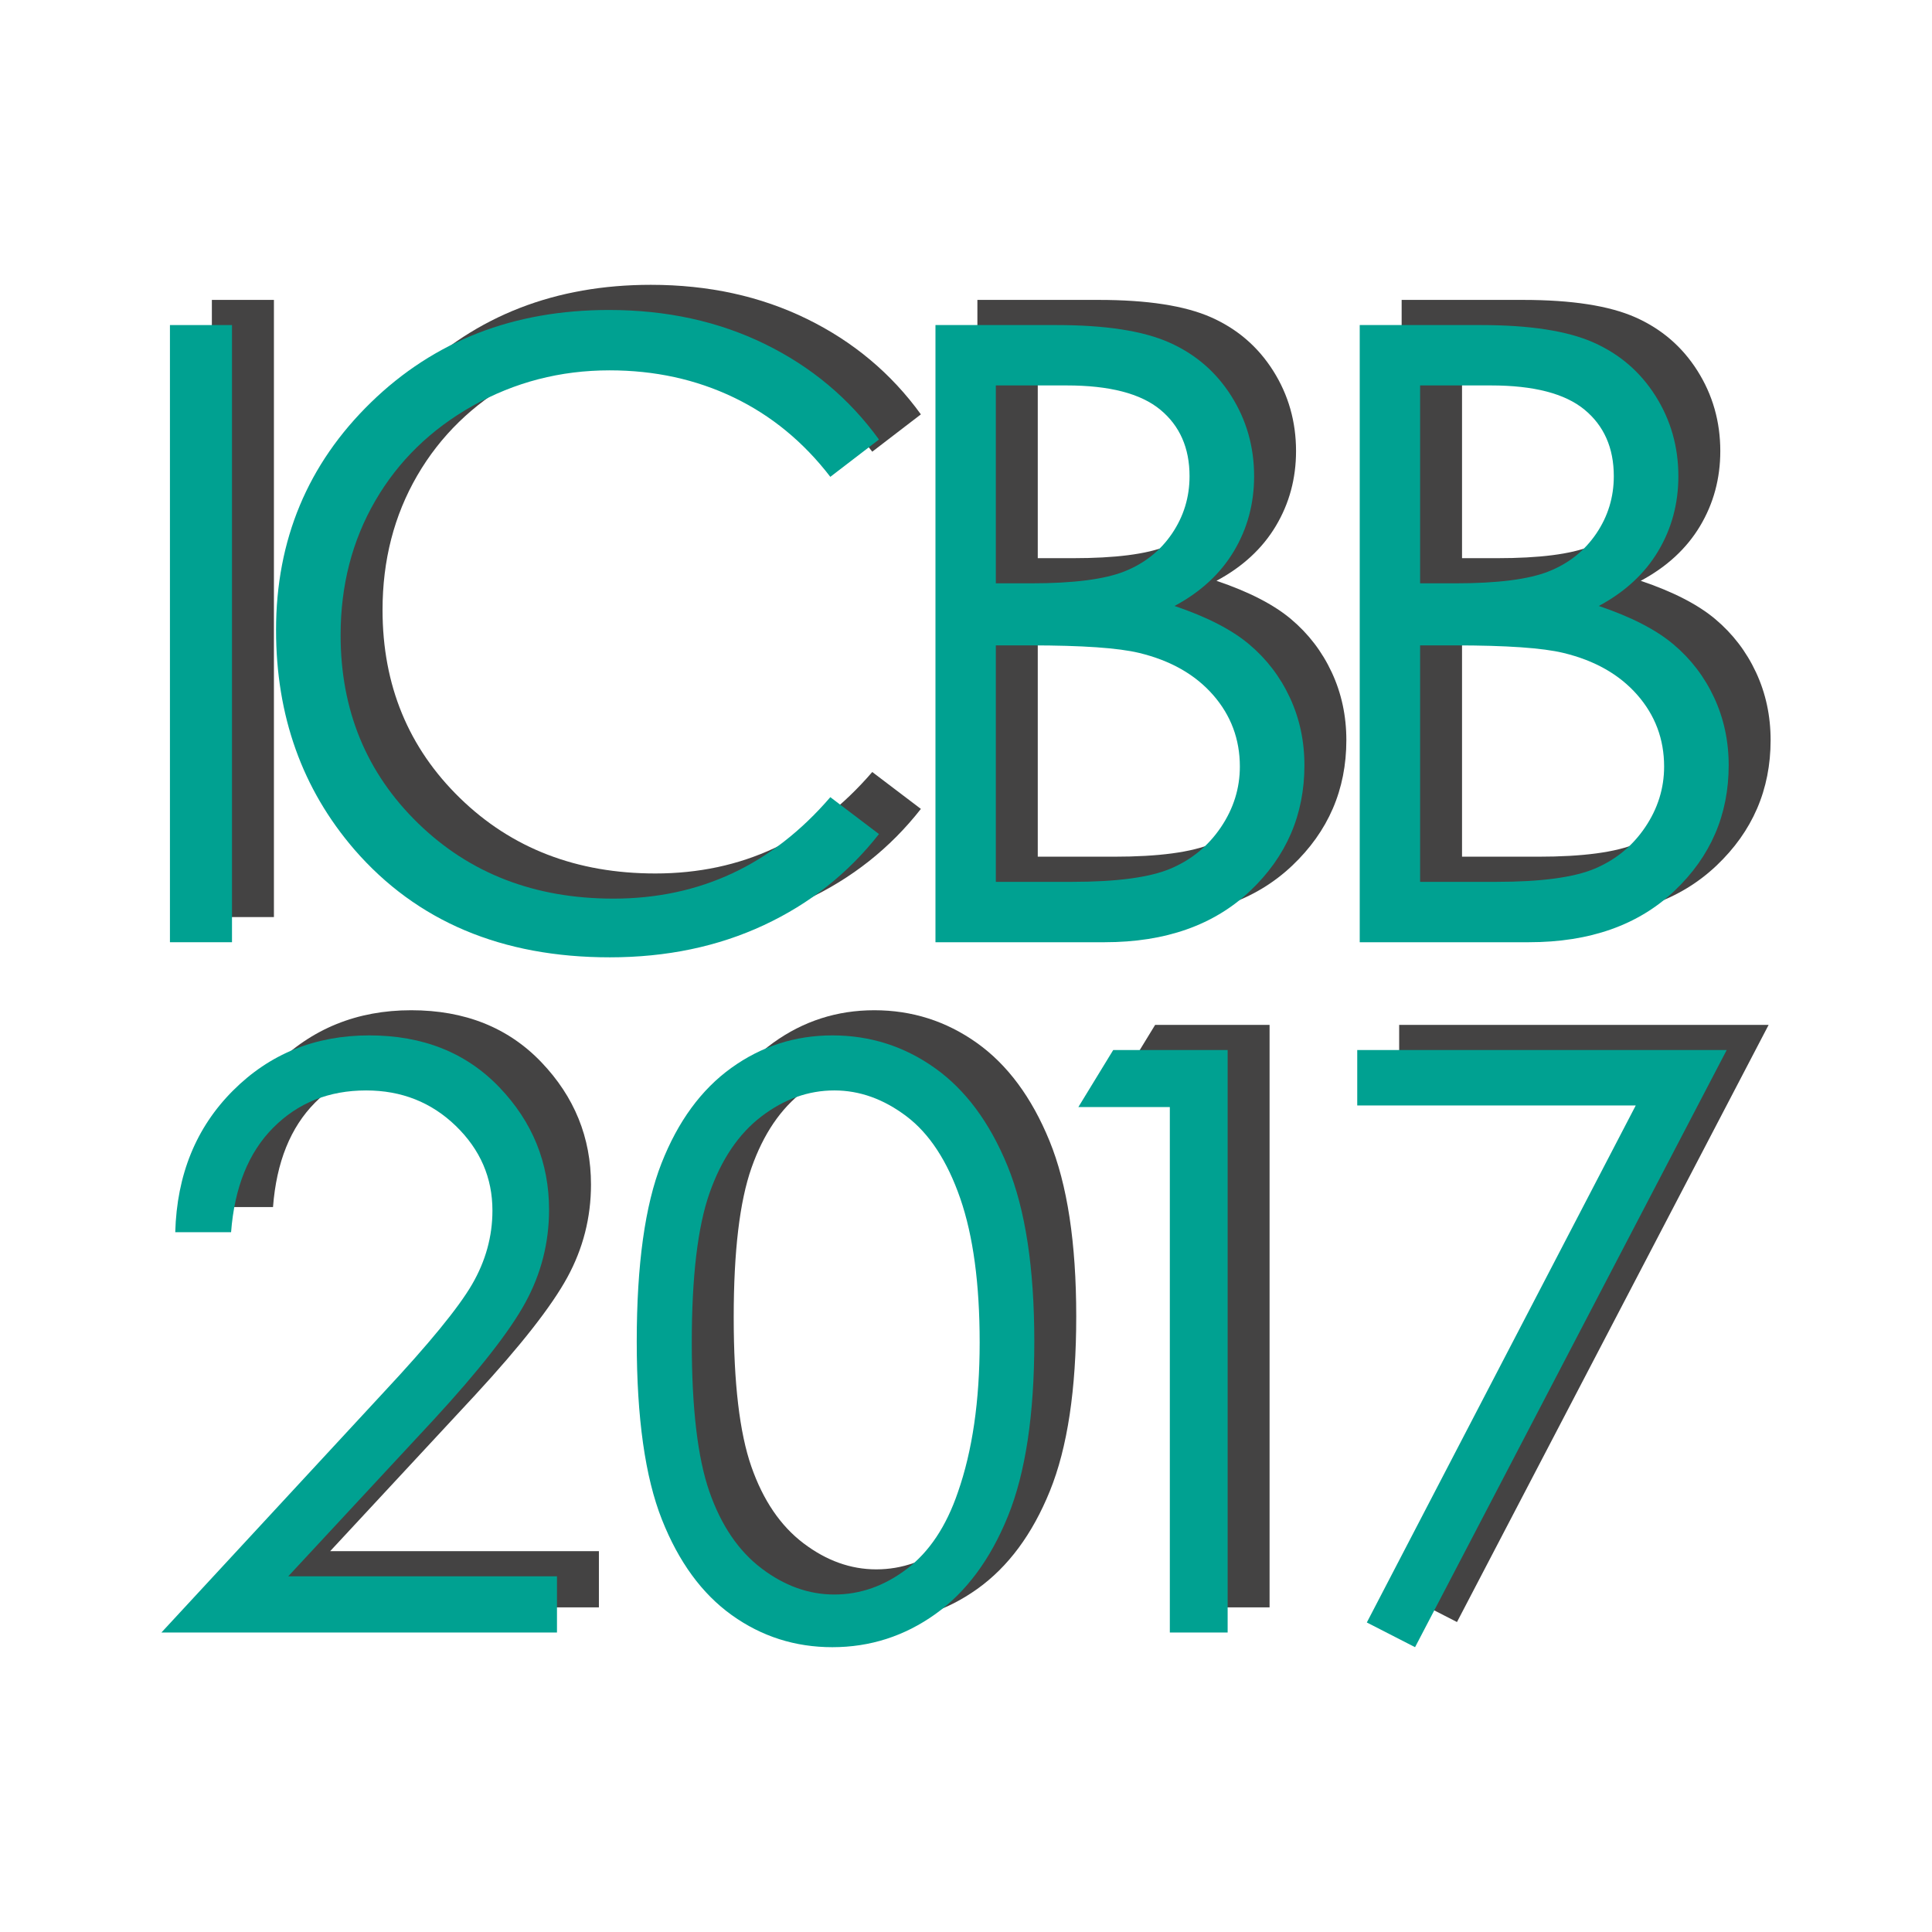 <?xml version="1.0" encoding="utf-8"?>
<!-- Generator: Adobe Illustrator 15.0.0, SVG Export Plug-In . SVG Version: 6.00 Build 0)  -->
<!DOCTYPE svg PUBLIC "-//W3C//DTD SVG 1.1//EN" "http://www.w3.org/Graphics/SVG/1.1/DTD/svg11.dtd">
<svg version="1.1" id="Layer_1" xmlns="http://www.w3.org/2000/svg" xmlns:xlink="http://www.w3.org/1999/xlink" x="0px" y="0px"
	 width="2304px" height="2304px" viewBox="0 0 2304 2304" enable-background="new 0 0 2304 2304" xml:space="preserve">
<g>
	<g>
		<g>
			<path fill="#444343" d="M252.661,357.653h74v736h-74V357.653z"/>
			<path fill="#444343" d="M1098.202,494.153l-58,44.5c-32.031-41.656-70.484-73.25-115.359-94.75s-94.156-32.25-147.859-32.25
				c-58.719,0-113.109,14.078-163.141,42.219c-50.047,28.156-88.828,65.953-116.359,113.406
				c-27.531,47.469-41.281,100.844-41.281,160.125c0,89.594,30.766,164.375,92.328,224.328
				c61.547,59.953,139.203,89.922,232.953,89.922c103.078,0,189.313-40.328,258.719-121l58,44
				c-36.672,46.828-82.422,83.031-137.25,108.625c-54.844,25.578-116.094,38.375-183.75,38.375
				c-128.672,0-230.172-42.796-304.5-128.421c-62.344-72.281-93.5-159.547-93.5-261.828c0-107.594,37.75-198.109,113.25-271.563
				s170.078-110.188,283.75-110.188c68.656,0,130.656,13.547,186,40.625C1017.53,407.356,1062.858,445.31,1098.202,494.153z"/>
			<path fill="#444343" d="M1165.586,357.653h144.625c58.172,0,102.891,6.938,134.141,20.781
				c31.25,13.859,55.922,35.141,74.047,63.844c18.125,28.719,27.188,60.594,27.188,95.641c0,32.719-8.047,62.516-24.109,89.391
				s-39.656,48.656-70.781,65.344c38.547,13,68.219,28.25,89,45.75s36.969,38.672,48.531,63.5
				c11.563,24.844,17.359,51.75,17.359,80.75c0,59-21.563,108.922-64.688,149.75c-43.125,40.844-100.969,61.25-173.547,61.25
				h-201.766V357.653z M1237.586,429.653v236h41.734c50.656,0,87.922-4.75,111.766-14.281c23.844-9.516,42.719-24.547,56.625-45.094
				c13.906-20.531,20.875-43.328,20.875-68.391c0-33.734-11.688-60.203-35.031-79.422c-23.344-19.203-60.516-28.813-111.516-28.813
				H1237.586z M1237.586,739.653v282h90.688c53.469,0,92.672-5.25,117.594-15.75c24.906-10.5,44.922-26.906,60.047-49.25
				c15.109-22.328,22.672-46.5,22.672-72.5c0-32.656-10.688-61.156-32.031-85.5c-21.359-24.328-50.719-41-88.078-50
				c-24.844-6-68.063-9-129.656-9H1237.586z"/>
			<path fill="#444343" d="M1671.533,357.653h144.625c58.172,0,102.891,6.938,134.141,20.781
				c31.25,13.859,55.922,35.141,74.047,63.844c18.125,28.719,27.188,60.594,27.188,95.641c0,32.719-8.047,62.516-24.109,89.391
				s-39.656,48.656-70.781,65.344c38.547,13,68.219,28.25,89,45.75s36.969,38.672,48.531,63.5
				c11.563,24.844,17.359,51.75,17.359,80.75c0,59-21.563,108.922-64.688,149.75c-43.125,40.844-100.969,61.25-173.547,61.25
				h-201.766V357.653z M1743.533,429.653v236h41.734c50.656,0,87.922-4.75,111.766-14.281c23.844-9.516,42.719-24.547,56.625-45.094
				c13.906-20.531,20.875-43.328,20.875-68.391c0-33.734-11.688-60.203-35.031-79.422c-23.344-19.203-60.516-28.813-111.516-28.813
				H1743.533z M1743.533,739.653v282h90.688c53.469,0,92.672-5.25,117.594-15.75c24.906-10.5,44.922-26.906,60.047-49.25
				c15.109-22.328,22.672-46.5,22.672-72.5c0-32.656-10.688-61.156-32.031-85.5c-21.359-24.328-50.719-41-88.078-50
				c-24.844-6-68.063-9-129.656-9H1743.533z"/>
		</g>
		<g>
			<path fill="#444343" d="M325.579,1439.452h-66.584c1.889-68.488,24.792-124.727,68.709-168.717
				c43.917-43.984,98.142-65.98,162.683-65.98c63.905,0,115.614,20.631,155.126,61.893c39.505,41.26,59.265,89.914,59.265,145.977
				c0,39.371-9.422,76.301-28.26,110.789s-55.413,81.18-109.727,140.074l-173.042,186.33h320.473v67.057H242.467l265.392-286.818
				c53.834-57.656,88.853-100.43,105.071-128.313c16.21-27.885,24.32-57.266,24.32-88.145c0-39.07-14.565-72.701-43.681-100.902
				c-29.124-28.201-64.776-42.301-106.959-42.301c-44.39,0-81.305,14.801-110.738,44.389
				C346.431,1344.38,329.667,1385.937,325.579,1439.452z"/>
			<path fill="#444343" d="M809.348,1569.788c0-91.613,9.835-162.447,29.514-212.504c19.671-50.055,47.459-87.988,83.348-113.807
				c35.889-25.811,76.029-38.723,120.418-38.723c45.017,0,85.783,12.986,122.308,38.959c36.516,25.973,65.402,64.932,86.652,116.877
				c21.252,51.945,31.877,121.68,31.877,209.197c0,87.207-10.471,156.623-31.404,208.252
				c-20.939,51.635-49.82,90.594-86.653,116.875c-36.834,26.283-77.763,39.432-122.779,39.432c-44.389,0-84.374-12.75-119.946-38.25
				c-35.579-25.5-63.359-63.516-83.348-114.043C819.338,1731.524,809.348,1660.772,809.348,1569.788z M874.987,1570.968
				c0,78.457,7.002,137.766,21.014,177.934c14.004,40.17,34.708,70.658,62.098,91.449c27.389,20.793,56.35,31.189,86.89,31.189
				c30.85,0,59.656-10.16,86.417-30.48c26.756-20.32,47.061-50.801,60.918-91.449c17.311-49.467,25.973-109.012,25.973-178.643
				c0-69.941-7.719-127.207-23.139-171.787c-15.43-44.582-36.761-77.188-63.987-97.826c-27.234-20.637-55.959-30.959-86.182-30.959
				c-30.857,0-59.818,10.322-86.89,30.959c-27.079,20.639-47.695,51.039-61.862,91.207
				C882.071,1432.731,874.987,1492.202,874.987,1570.968z"/>
			<path fill="#444343" d="M1377.551,1222.228h136.473v694.646h-68.945v-626.645h-109.084L1377.551,1222.228z"/>
			<path fill="#444343" d="M1668.574,1222.228h440.588l-371.643,712.119l-57.516-29.469l320.686-616.539h-332.115V1222.228z"/>
		</g>
	</g>
	<g>
		<g>
			<path fill="#00A191" d="M202.661,387.653h74v736h-74V387.653z"/>
			<path fill="#00A191" d="M1048.202,524.153l-58,44.5c-32.031-41.656-70.484-73.25-115.359-94.75s-94.156-32.25-147.859-32.25
				c-58.719,0-113.109,14.078-163.141,42.219c-50.047,28.156-88.828,65.953-116.359,113.406
				c-27.531,47.469-41.281,100.844-41.281,160.125c0,89.594,30.766,164.375,92.328,224.328
				c61.547,59.953,139.203,89.922,232.953,89.922c103.078,0,189.313-40.328,258.719-121l58,44
				c-36.672,46.828-82.422,83.031-137.25,108.625c-54.844,25.578-116.094,38.375-183.75,38.375
				c-128.672,0-230.172-42.796-304.5-128.421c-62.344-72.281-93.5-159.547-93.5-261.828c0-107.594,37.75-198.109,113.25-271.563
				s170.078-110.188,283.75-110.188c68.656,0,130.656,13.547,186,40.625C967.53,437.356,1012.858,475.31,1048.202,524.153z"/>
			<path fill="#00A191" d="M1115.585,387.653h144.625c58.172,0,102.891,6.938,134.141,20.781
				c31.25,13.859,55.922,35.141,74.047,63.844c18.125,28.719,27.188,60.594,27.188,95.641c0,32.719-8.047,62.516-24.109,89.391
				s-39.656,48.656-70.781,65.344c38.547,13,68.219,28.25,89,45.75s36.969,38.672,48.531,63.5
				c11.563,24.844,17.359,51.75,17.359,80.75c0,59-21.563,108.922-64.688,149.75c-43.125,40.844-100.969,61.25-173.547,61.25
				h-201.766V387.653z M1187.586,459.653v236h41.734c50.656,0,87.922-4.75,111.766-14.281c23.844-9.516,42.719-24.547,56.625-45.094
				c13.906-20.531,20.875-43.328,20.875-68.391c0-33.734-11.688-60.203-35.031-79.422c-23.344-19.203-60.516-28.813-111.516-28.813
				H1187.586z M1187.586,769.653v282h90.688c53.469,0,92.672-5.25,117.594-15.75c24.906-10.5,44.922-26.906,60.047-49.25
				c15.109-22.328,22.672-46.5,22.672-72.5c0-32.656-10.688-61.156-32.031-85.5c-21.359-24.328-50.719-41-88.078-50
				c-24.844-6-68.063-9-129.656-9H1187.586z"/>
			<path fill="#00A191" d="M1621.533,387.653h144.625c58.172,0,102.891,6.938,134.141,20.781
				c31.25,13.859,55.922,35.141,74.047,63.844c18.125,28.719,27.188,60.594,27.188,95.641c0,32.719-8.047,62.516-24.109,89.391
				s-39.656,48.656-70.781,65.344c38.547,13,68.219,28.25,89,45.75s36.969,38.672,48.531,63.5
				c11.563,24.844,17.359,51.75,17.359,80.75c0,59-21.563,108.922-64.688,149.75c-43.125,40.844-100.969,61.25-173.547,61.25
				h-201.766V387.653z M1693.533,459.653v236h41.734c50.656,0,87.922-4.75,111.766-14.281c23.844-9.516,42.719-24.547,56.625-45.094
				c13.906-20.531,20.875-43.328,20.875-68.391c0-33.734-11.688-60.203-35.031-79.422c-23.344-19.203-60.516-28.813-111.516-28.813
				H1693.533z M1693.533,769.653v282h90.688c53.469,0,92.672-5.25,117.594-15.75c24.906-10.5,44.922-26.906,60.047-49.25
				c15.109-22.328,22.672-46.5,22.672-72.5c0-32.656-10.688-61.156-32.031-85.5c-21.359-24.328-50.719-41-88.078-50
				c-24.844-6-68.063-9-129.656-9H1693.533z"/>
		</g>
		<g>
			<path fill="#00A191" d="M275.579,1469.452h-66.584c1.889-68.488,24.792-124.727,68.709-168.717
				c43.917-43.984,98.142-65.98,162.683-65.98c63.905,0,115.614,20.631,155.126,61.893c39.505,41.26,59.265,89.914,59.265,145.977
				c0,39.371-9.422,76.301-28.26,110.789s-55.413,81.18-109.727,140.074l-173.042,186.33h320.473v67.057H192.467l265.392-286.818
				c53.834-57.656,88.853-100.43,105.071-128.313c16.21-27.885,24.32-57.266,24.32-88.145c0-39.07-14.565-72.701-43.681-100.902
				c-29.124-28.201-64.776-42.301-106.959-42.301c-44.39,0-81.305,14.801-110.738,44.389
				C296.431,1374.38,279.667,1415.937,275.579,1469.452z"/>
			<path fill="#00A191" d="M759.348,1599.788c0-91.613,9.835-162.447,29.514-212.504c19.671-50.055,47.459-87.988,83.348-113.807
				c35.889-25.811,76.029-38.723,120.418-38.723c45.017,0,85.783,12.986,122.307,38.959c36.516,25.973,65.403,64.932,86.653,116.877
				c21.252,51.945,31.877,121.68,31.877,209.197c0,87.207-10.471,156.623-31.404,208.252
				c-20.939,51.635-49.82,90.594-86.653,116.875c-36.834,26.283-77.763,39.432-122.779,39.432c-44.389,0-84.374-12.75-119.946-38.25
				c-35.579-25.5-63.359-63.516-83.348-114.043C769.338,1761.524,759.348,1690.772,759.348,1599.788z M824.987,1600.968
				c0,78.457,7.002,137.766,21.014,177.934c14.004,40.17,34.708,70.658,62.098,91.449c27.389,20.793,56.35,31.189,86.89,31.189
				c30.85,0,59.656-10.16,86.417-30.48c26.755-20.32,47.06-50.801,60.917-91.449c17.311-49.467,25.973-109.012,25.973-178.643
				c0-69.941-7.719-127.207-23.139-171.787c-15.43-44.582-36.761-77.188-63.987-97.826c-27.234-20.637-55.959-30.959-86.182-30.959
				c-30.857,0-59.818,10.322-86.89,30.959c-27.079,20.639-47.695,51.039-61.862,91.207
				C832.071,1462.731,824.987,1522.202,824.987,1600.968z"/>
			<path fill="#00A191" d="M1327.551,1252.228h136.473v694.646h-68.945v-626.645h-109.084L1327.551,1252.228z"/>
			<path fill="#00A191" d="M1618.574,1252.228h440.588l-371.643,712.119l-57.516-29.469l320.686-616.539h-332.115V1252.228z"/>
		</g>
	</g>
</g>
</svg>
